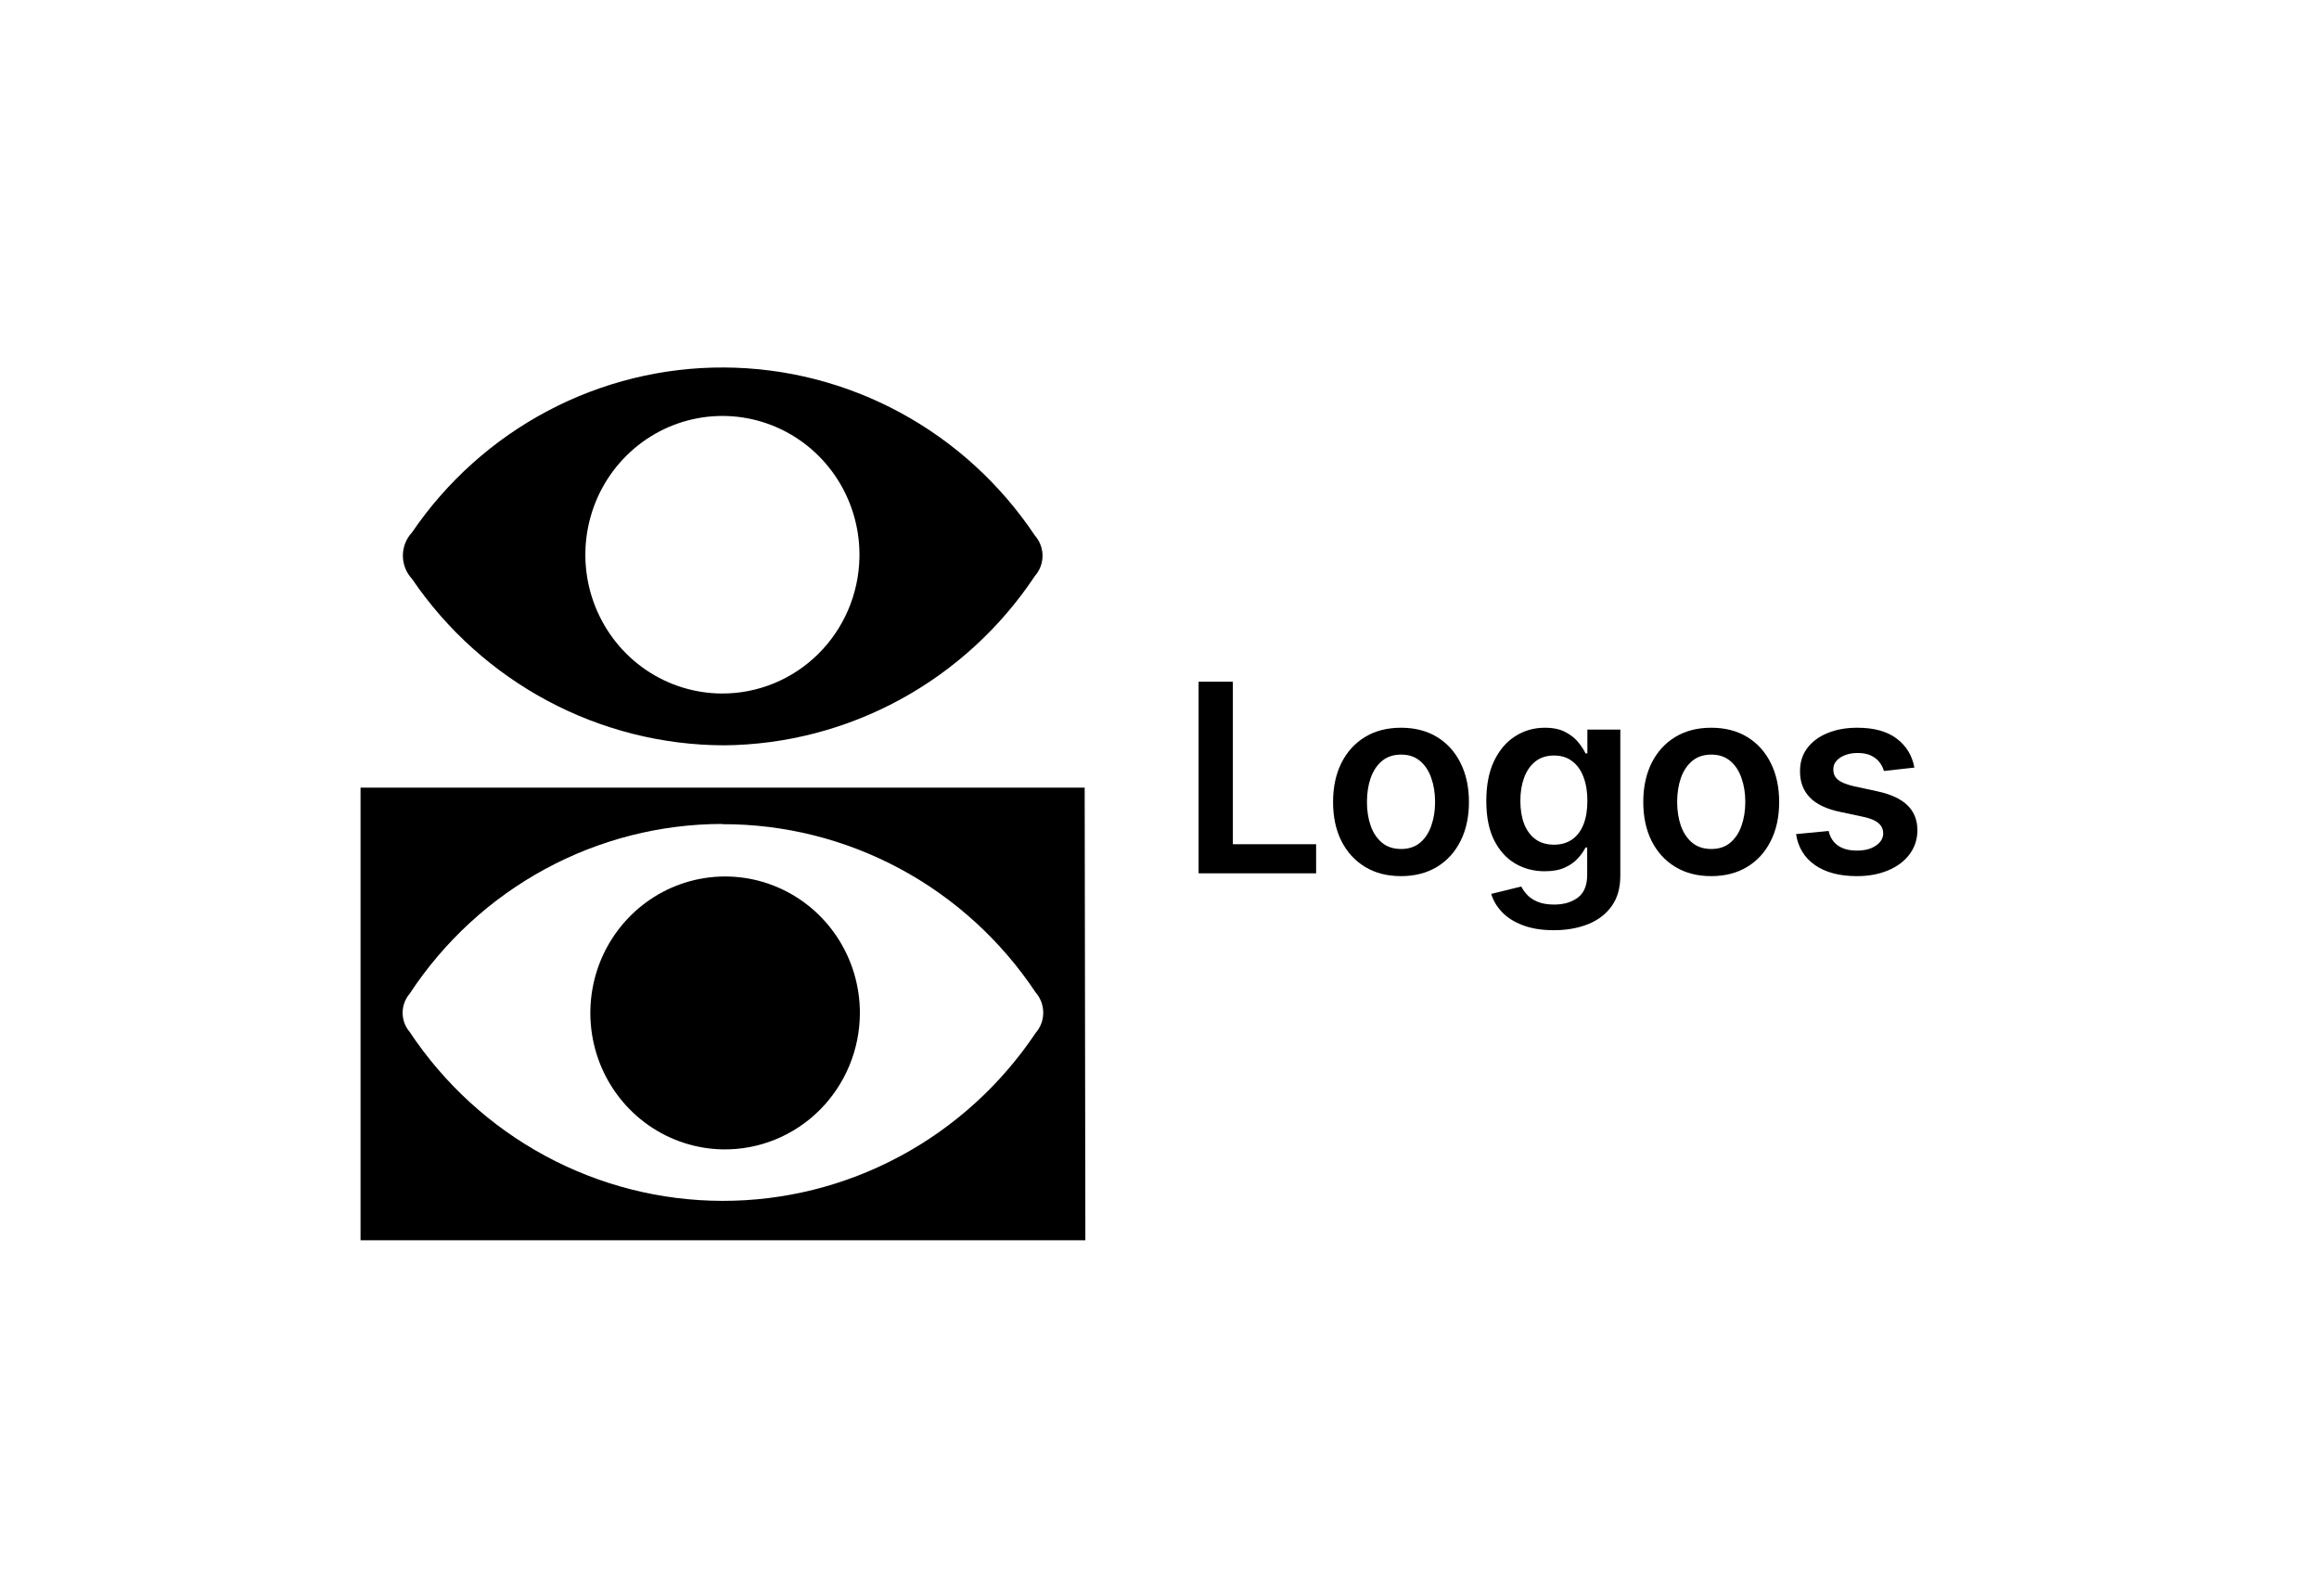 <svg width="170" height="117" viewBox="0 0 170 117" fill="none" xmlns="http://www.w3.org/2000/svg">
<path d="M87.867 64.037V49.986H90.378V61.903H96.481V64.037H87.867Z" fill="black"/>
<path d="M102.705 64.243C101.69 64.243 100.81 64.016 100.066 63.563C99.321 63.111 98.744 62.477 98.333 61.663C97.927 60.849 97.724 59.898 97.724 58.809C97.724 57.721 97.927 56.767 98.333 55.948C98.744 55.13 99.321 54.494 100.066 54.041C100.81 53.588 101.69 53.362 102.705 53.362C103.72 53.362 104.6 53.588 105.344 54.041C106.088 54.494 106.663 55.13 107.069 55.948C107.48 56.767 107.685 57.721 107.685 58.809C107.685 59.898 107.48 60.849 107.069 61.663C106.663 62.477 106.088 63.111 105.344 63.563C104.6 64.016 103.72 64.243 102.705 64.243ZM102.718 62.253C103.269 62.253 103.729 62.1 104.099 61.794C104.469 61.483 104.744 61.066 104.924 60.545C105.109 60.023 105.202 59.443 105.202 58.802C105.202 58.157 105.109 57.574 104.924 57.053C104.744 56.527 104.469 56.108 104.099 55.797C103.729 55.486 103.269 55.331 102.718 55.331C102.154 55.331 101.685 55.486 101.311 55.797C100.941 56.108 100.663 56.527 100.479 57.053C100.298 57.574 100.208 58.157 100.208 58.802C100.208 59.443 100.298 60.023 100.479 60.545C100.663 61.066 100.941 61.483 101.311 61.794C101.685 62.1 102.154 62.253 102.718 62.253Z" fill="black"/>
<path d="M113.904 68.208C113.024 68.208 112.268 68.087 111.637 67.844C111.005 67.607 110.498 67.287 110.114 66.884C109.731 66.482 109.464 66.036 109.316 65.546L111.522 65.004C111.621 65.21 111.765 65.414 111.955 65.615C112.144 65.821 112.399 65.99 112.719 66.123C113.044 66.26 113.452 66.328 113.944 66.328C114.639 66.328 115.214 66.157 115.67 65.814C116.125 65.475 116.353 64.917 116.353 64.14V62.143H116.231C116.105 62.4 115.92 62.663 115.676 62.932C115.437 63.202 115.119 63.429 114.722 63.611C114.33 63.794 113.836 63.886 113.24 63.886C112.442 63.886 111.718 63.696 111.068 63.316C110.423 62.932 109.909 62.361 109.525 61.601C109.146 60.838 108.957 59.882 108.957 58.734C108.957 57.577 109.146 56.6 109.525 55.804C109.909 55.004 110.425 54.398 111.075 53.986C111.725 53.57 112.449 53.362 113.247 53.362C113.856 53.362 114.357 53.467 114.749 53.677C115.146 53.883 115.462 54.132 115.697 54.425C115.931 54.713 116.11 54.985 116.231 55.242H116.367V53.499H118.782V64.208C118.782 65.109 118.57 65.855 118.146 66.445C117.722 67.035 117.143 67.476 116.407 67.769C115.672 68.062 114.837 68.208 113.904 68.208ZM113.924 61.938C114.443 61.938 114.885 61.809 115.25 61.553C115.616 61.297 115.893 60.929 116.083 60.449C116.272 59.968 116.367 59.392 116.367 58.72C116.367 58.057 116.272 57.476 116.083 56.977C115.898 56.479 115.622 56.092 115.257 55.818C114.896 55.539 114.452 55.399 113.924 55.399C113.378 55.399 112.922 55.543 112.557 55.832C112.192 56.12 111.916 56.515 111.731 57.019C111.546 57.517 111.454 58.084 111.454 58.72C111.454 59.365 111.546 59.93 111.731 60.414C111.921 60.895 112.198 61.27 112.564 61.54C112.934 61.805 113.387 61.938 113.924 61.938Z" fill="black"/>
<path d="M125.446 64.243C124.431 64.243 123.551 64.016 122.807 63.563C122.062 63.111 121.485 62.477 121.074 61.663C120.668 60.849 120.465 59.898 120.465 58.809C120.465 57.721 120.668 56.767 121.074 55.948C121.485 55.13 122.062 54.494 122.807 54.041C123.551 53.588 124.431 53.362 125.446 53.362C126.461 53.362 127.34 53.588 128.085 54.041C128.829 54.494 129.404 55.13 129.81 55.948C130.221 56.767 130.426 57.721 130.426 58.809C130.426 59.898 130.221 60.849 129.81 61.663C129.404 62.477 128.829 63.111 128.085 63.563C127.34 64.016 126.461 64.243 125.446 64.243ZM125.459 62.253C126.01 62.253 126.47 62.1 126.84 61.794C127.21 61.483 127.485 61.066 127.665 60.545C127.85 60.023 127.943 59.443 127.943 58.802C127.943 58.157 127.85 57.574 127.665 57.053C127.485 56.527 127.21 56.108 126.84 55.797C126.47 55.486 126.01 55.331 125.459 55.331C124.895 55.331 124.426 55.486 124.052 55.797C123.682 56.108 123.404 56.527 123.219 57.053C123.039 57.574 122.949 58.157 122.949 58.802C122.949 59.443 123.039 60.023 123.219 60.545C123.404 61.066 123.682 61.483 124.052 61.794C124.426 62.1 124.895 62.253 125.459 62.253Z" fill="black"/>
<path d="M140.339 56.284L138.106 56.531C138.043 56.303 137.932 56.088 137.775 55.886C137.621 55.685 137.414 55.523 137.152 55.399C136.89 55.276 136.57 55.214 136.191 55.214C135.681 55.214 135.253 55.326 134.905 55.55C134.563 55.774 134.393 56.065 134.398 56.422C134.393 56.728 134.504 56.977 134.729 57.169C134.96 57.361 135.338 57.519 135.866 57.643L137.639 58.027C138.623 58.242 139.353 58.583 139.832 59.049C140.314 59.516 140.558 60.126 140.562 60.881C140.558 61.544 140.366 62.13 139.987 62.637C139.613 63.14 139.092 63.534 138.424 63.817C137.756 64.101 136.99 64.243 136.123 64.243C134.851 64.243 133.827 63.973 133.051 63.433C132.275 62.889 131.813 62.132 131.664 61.162L134.053 60.929C134.161 61.405 134.391 61.764 134.743 62.006C135.095 62.249 135.553 62.37 136.117 62.37C136.699 62.37 137.166 62.249 137.517 62.006C137.874 61.764 138.052 61.464 138.052 61.107C138.052 60.806 137.937 60.556 137.707 60.36C137.481 60.163 137.129 60.012 136.651 59.907L134.878 59.529C133.881 59.319 133.144 58.965 132.666 58.466C132.187 57.963 131.95 57.327 131.955 56.559C131.95 55.909 132.124 55.347 132.476 54.871C132.832 54.391 133.326 54.02 133.958 53.76C134.594 53.494 135.327 53.362 136.157 53.362C137.375 53.362 138.334 53.625 139.033 54.151C139.737 54.677 140.172 55.388 140.339 56.284Z" fill="black"/>
<path d="M79.565 90.945H26.43V57.755H79.515L79.565 90.945ZM52.939 60.417C48.404 60.422 43.94 61.561 39.943 63.733C35.947 65.904 32.542 69.041 30.03 72.866C29.698 73.254 29.515 73.751 29.515 74.265C29.515 74.779 29.698 75.276 30.03 75.664C32.558 79.471 35.969 82.592 39.966 84.752C43.962 86.912 48.42 88.046 52.95 88.055C57.48 88.063 61.943 86.946 65.946 84.8C69.95 82.655 73.373 79.547 75.915 75.749C76.277 75.339 76.477 74.807 76.477 74.257C76.477 73.706 76.277 73.175 75.915 72.764C73.38 68.955 69.958 65.838 65.95 63.687C61.943 61.537 57.474 60.419 52.939 60.434V60.417Z" fill="black"/>
<path d="M53.09 54.651C48.583 54.642 44.146 53.526 40.159 51.399C36.172 49.272 32.754 46.198 30.198 42.44C29.771 41.98 29.534 41.374 29.534 40.744C29.534 40.113 29.771 39.507 30.198 39.048C32.753 35.296 36.173 32.233 40.162 30.124C44.151 28.015 48.589 26.924 53.088 26.946C57.588 26.967 62.015 28.101 65.984 30.249C69.953 32.396 73.345 35.492 75.864 39.268C76.226 39.676 76.425 40.204 76.425 40.752C76.425 41.3 76.226 41.828 75.864 42.236C73.348 46.022 69.959 49.13 65.991 51.293C62.024 53.456 57.596 54.609 53.09 54.651ZM63.003 40.913C63.05 38.891 62.5 36.901 61.425 35.197C60.35 33.492 58.797 32.151 56.966 31.344C55.135 30.538 53.107 30.302 51.143 30.667C49.179 31.033 47.367 31.983 45.938 33.396C44.509 34.809 43.529 36.621 43.122 38.602C42.715 40.582 42.899 42.64 43.653 44.513C44.406 46.386 45.693 47.99 47.35 49.119C49.007 50.248 50.959 50.851 52.956 50.852C55.58 50.853 58.101 49.813 59.979 47.956C61.856 46.099 62.942 43.571 63.003 40.913Z" fill="black"/>
<path d="M52.989 84.28C51.041 84.246 49.147 83.631 47.544 82.51C45.941 81.39 44.701 79.815 43.979 77.983C43.258 76.15 43.087 74.143 43.488 72.213C43.889 70.283 44.845 68.516 46.235 67.134C47.625 65.752 49.387 64.817 51.3 64.447C53.213 64.076 55.191 64.286 56.986 65.051C58.782 65.816 60.314 67.101 61.39 68.745C62.467 70.388 63.039 72.318 63.036 74.29C63.032 75.617 62.768 76.929 62.259 78.151C61.75 79.373 61.007 80.481 60.073 81.41C59.138 82.34 58.031 83.072 56.815 83.564C55.599 84.057 54.298 84.3 52.989 84.28Z" fill="black"/>
</svg>
